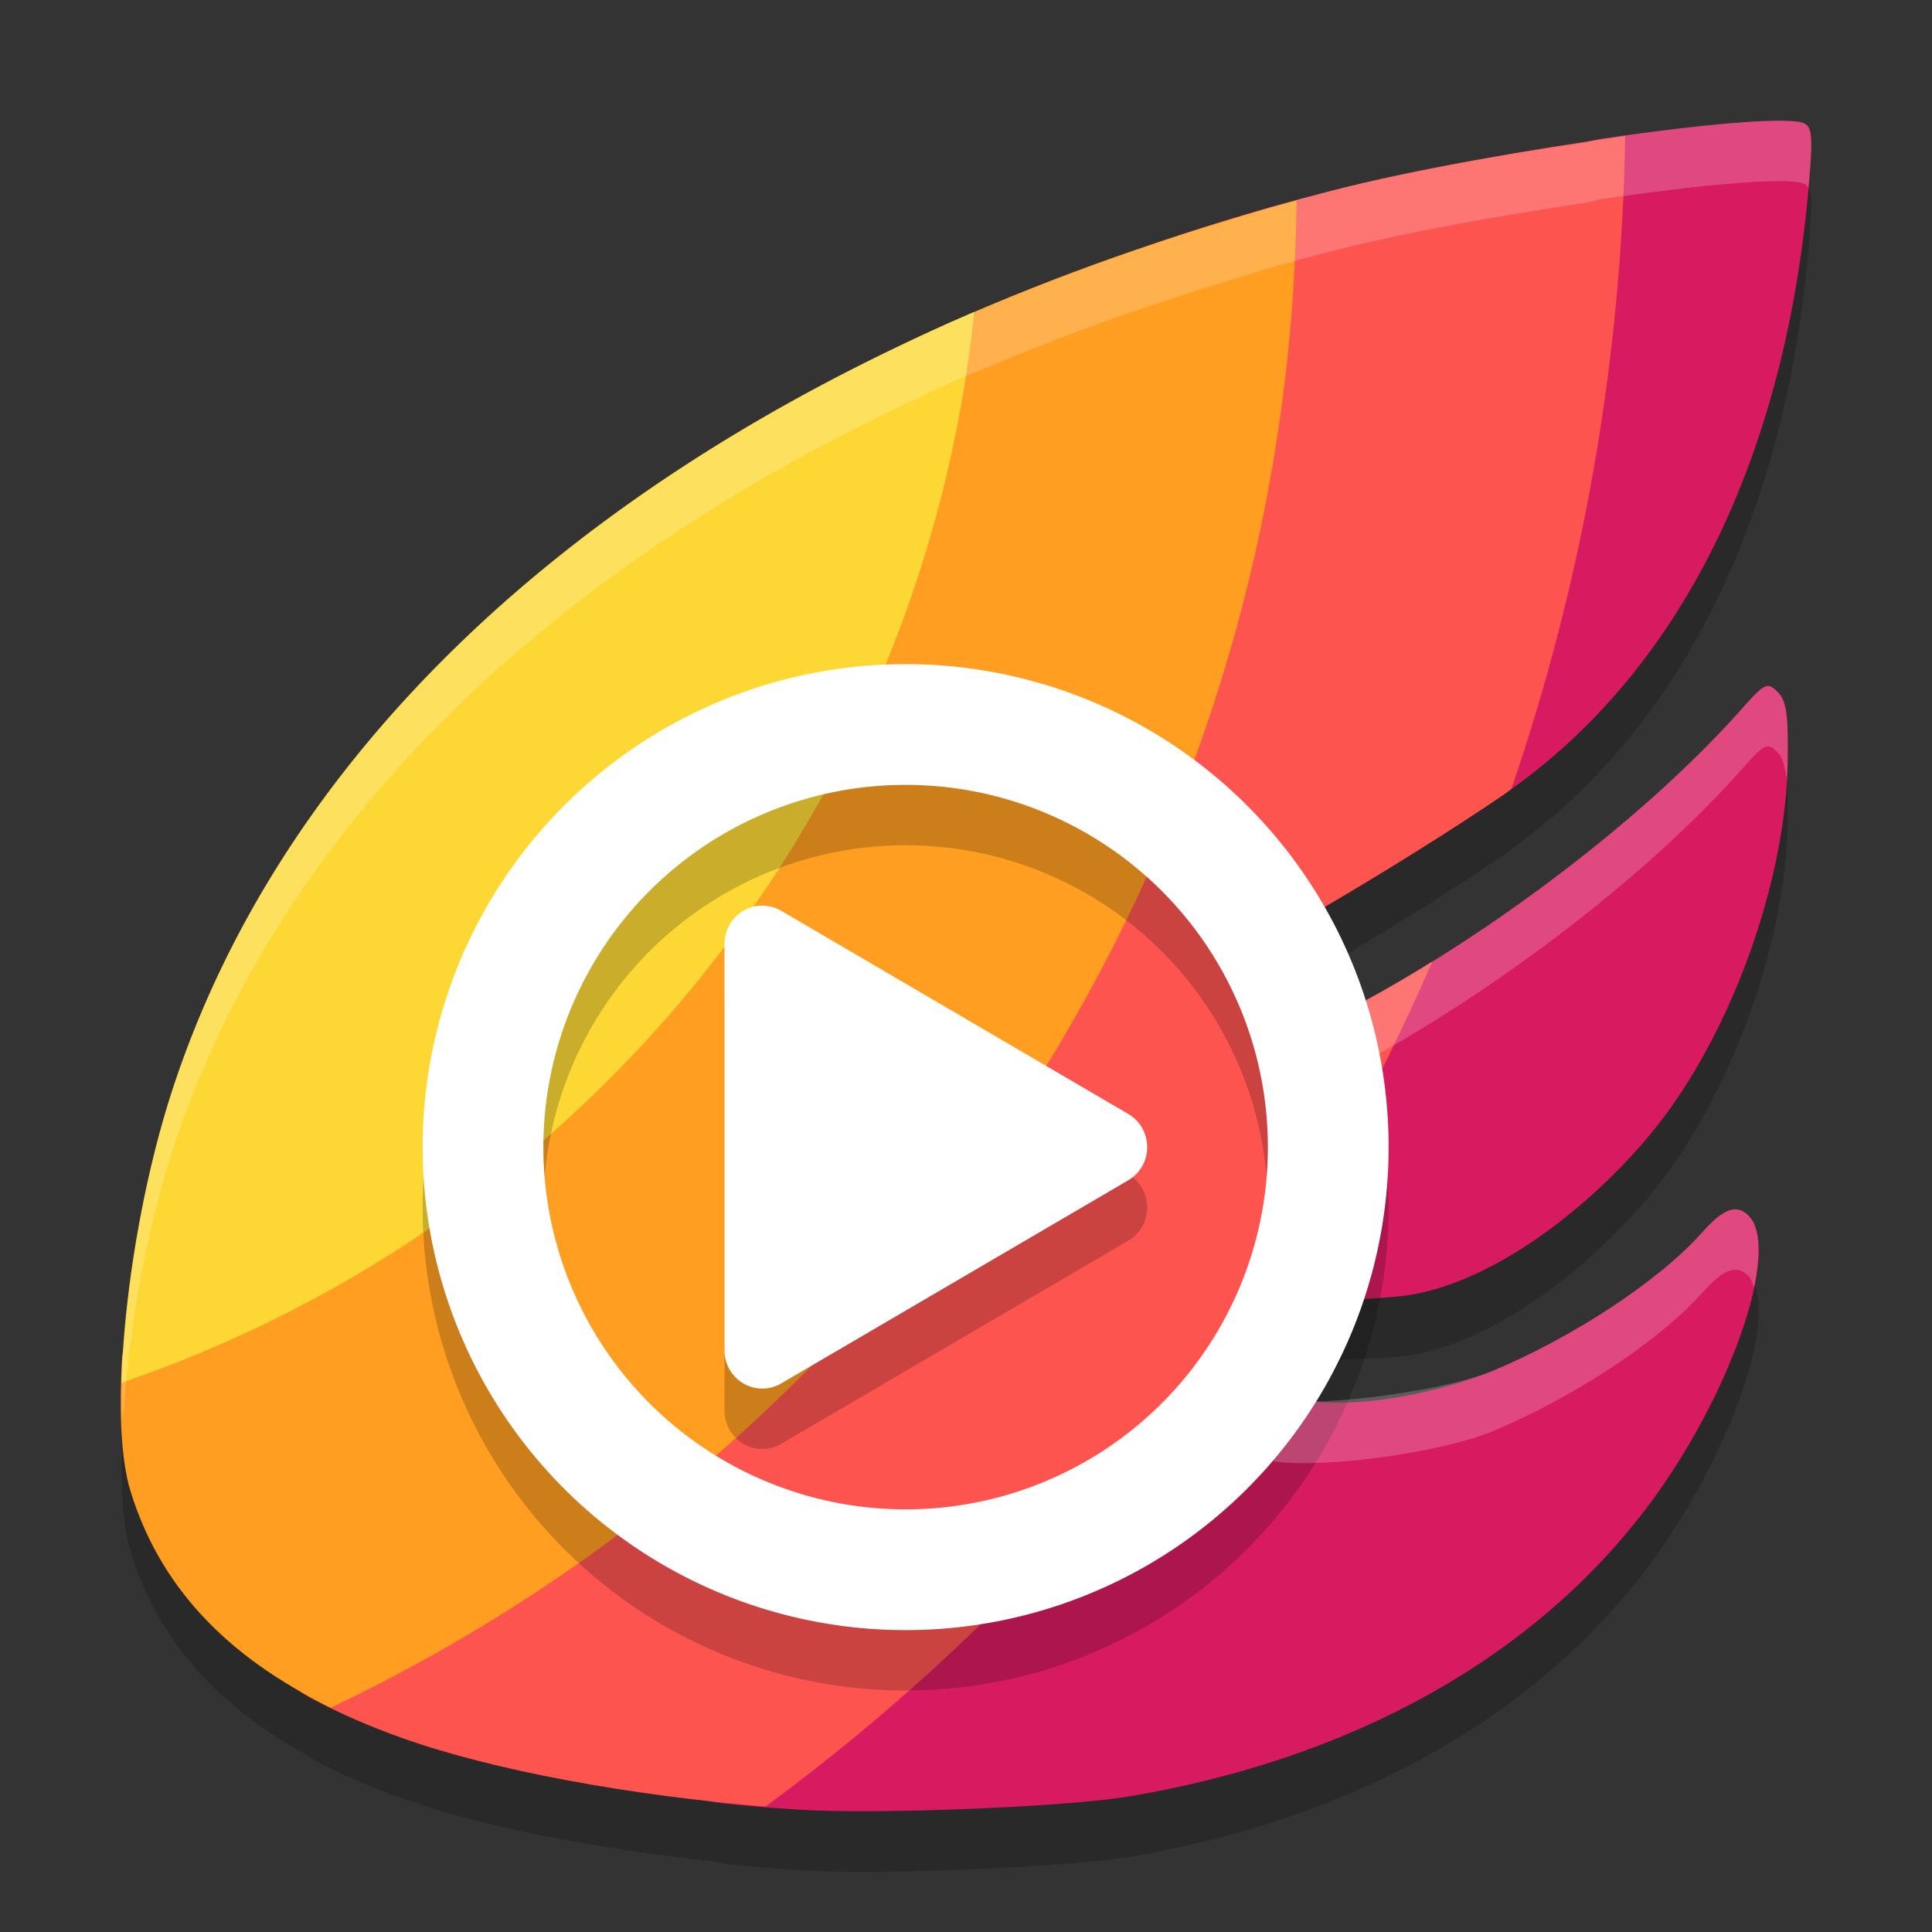 <svg xmlns="http://www.w3.org/2000/svg" width="32" height="32" version="1"><rect width="100%" height="100%" fill="#333333" stroke="none"/><defs>
<linearGradient id="ucPurpleBlue" x1="0%" y1="0%" x2="100%" y2="100%">
  <stop offset="0%" style="stop-color:#B794F4;stop-opacity:1"/>
  <stop offset="100%" style="stop-color:#4299E1;stop-opacity:1"/>
</linearGradient>
</defs>
 <path style="opacity:0.2" d="m 29.48,3 c -0.59,-0.003 -1.706,0.115 -2.957,0.299 -0.08,0.012 -0.153,0.037 -0.23,0.055 -1.461,0.217 -3.043,0.499 -4.225,0.803 -0.347,0.089 -0.691,0.181 -1.031,0.277 -0.254,0.072 -0.487,0.153 -0.732,0.229 -0.226,0.068 -0.451,0.138 -0.674,0.209 -0.146,0.048 -0.295,0.095 -0.438,0.145 -1.061,0.352 -2.082,0.739 -3.059,1.158 v -0.006 c -0.053,0.023 -0.102,0.048 -0.154,0.07 -0.086,0.037 -0.176,0.071 -0.262,0.109 -0.124,0.055 -0.233,0.114 -0.354,0.17 -6.346,2.909 -10.748,7.234 -12.484,12.459 -0.456,1.373 -0.744,3.017 -0.834,4.406 -0.008,0.041 -0.023,0.083 -0.025,0.123 -0.005,0.092 0.002,0.163 -0.002,0.252 -0.002,0.046 -0.008,0.099 -0.01,0.145 l 0.01,-0.004 c -0.02,0.726 0.013,1.373 0.139,1.787 0.44,1.448 1.41,2.554 2.938,3.393 0.039,0.023 0.06,0.049 0.104,0.072 0.442,0.234 0.93,0.447 1.467,0.639 1.307,0.466 3.209,0.833 5.166,1.043 0.085,0.014 0.147,0.037 0.244,0.047 0.395,0.04 0.792,0.073 1.186,0.098 1.285,0.08 4.407,-0.048 5.436,-0.221 3.697,-0.623 6.689,-2.288 8.574,-4.775 1.38,-1.821 2.243,-4.294 1.689,-4.846 -0.197,-0.196 -0.415,-0.119 -0.762,0.271 -0.738,0.831 -2.178,1.759 -3.492,2.307 -0.85,0.343 -2.431,0.613 -3.314,0.492 l 0.258,-0.898 0.582,-0.787 c 0.2,-0.011 0.707,-0.027 0.921,-0.047 1.634,-0.152 3.534,-1.748 4.508,-3.109 1.127,-1.575 1.914,-3.887 1.947,-5.711 0.015,-0.814 -0.017,-1.044 -0.166,-1.193 -0.043,-0.043 -0.078,-0.073 -0.113,-0.088 -0.105,-0.043 -0.211,0.062 -0.541,0.439 -1.664,1.847 -4.168,3.678 -6.17,4.762 L 21.594,16.934 21.947,16.016 c 0.914,-0.534 2.111,-1.275 2.963,-1.857 0.042,-0.029 0.081,-0.062 0.123,-0.092 8.68e-4,-0.003 0.001,-0.005 0.002,-0.008 2.826,-2.018 4.556,-5.53 4.93,-10.051 0.063,-0.76 0.048,-0.914 -0.096,-0.969 -0.07,-0.027 -0.202,-0.038 -0.389,-0.039 z"/>
 <path style="fill:#d81b60" d="M 29.48,2 C 28.89,1.998 27.775,2.116 26.524,2.3 25.01,2.522 23.971,3.82 22.742,4.136 12.781,6.695 6.034,11.068 3.738,17.976 c -0.767,2.308 -0.492,4.899 -0.109,6.157 0.577,1.897 3.381,2.916 5.856,3.798 1.362,0.486 0.546,1.743 2.59,1.948 0.395,0.04 0.792,0.072 1.186,0.096 1.285,0.08 4.408,-0.047 5.436,-0.22 3.697,-0.623 6.688,-2.288 8.574,-4.776 1.38,-1.821 2.243,-4.293 1.69,-4.845 -0.197,-0.196 -0.416,-0.118 -0.763,0.272 -0.738,0.831 -2.178,1.759 -3.491,2.307 -0.85,0.343 -2.131,0.612 -3.013,0.491 l 0.258,-0.897 0.581,-0.787 c 0.2,-0.011 0.407,-0.027 0.621,-0.047 1.634,-0.152 3.533,-1.748 4.507,-3.11 1.127,-1.575 1.915,-3.886 1.948,-5.711 0.015,-0.814 -0.018,-1.044 -0.167,-1.194 -0.043,-0.043 -0.078,-0.074 -0.113,-0.089 -0.105,-0.043 -0.21,0.063 -0.54,0.44 -1.664,1.847 -4.167,3.677 -6.169,4.761 l -1.027,-0.638 0.355,-0.917 c 0.914,-0.534 2.111,-1.277 2.962,-1.859 2.904,-2.002 4.675,-5.56 5.055,-10.15 0.063,-0.76 0.048,-0.913 -0.096,-0.968 -0.07,-0.027 -0.203,-0.039 -0.39,-0.04 z"/>
 <path style="fill:#fd5450" d="M 26.918,2.254 C 25.307,2.477 23.416,2.809 22.068,3.155 21.72,3.245 21.377,3.337 21.037,3.433 11.629,6.089 7.976,11.309 5.761,17.976 c -0.767,2.308 -1.718,5.512 -1.335,6.77 0.452,1.485 -0.825,2.559 0.772,3.405 0.442,0.234 0.931,0.447 1.468,0.638 1.496,0.533 3.765,0.951 6.013,1.133 4.966,-3.651 8.58,-8.349 11.046,-13.998 -0.372,0.231 -0.743,0.451 -1.106,0.648 l -1.025,-0.638 0.354,-0.917 c 0.914,-0.534 2.111,-1.276 2.962,-1.858 0.042,-0.029 0.081,-0.062 0.123,-0.092 1.193,-3.482 1.829,-7.131 1.885,-10.812 z"/>
 <path style="fill:#ff9e21" d="M 21.477,3.321 C 19.419,3.879 17.495,4.559 15.72,5.348 9.177,8.256 7.837,12.161 6.068,17.485 5.601,18.891 2.105,21.096 2.022,22.506 1.969,23.412 2.009,24.192 2.158,24.685 2.635,26.252 3.723,27.425 5.479,28.284 15.142,23.701 21.349,14.014 21.477,3.321 Z"/>
 <path style="fill:#fdd835" d="M 16.135,5.168 C 9.372,8.074 4.686,12.54 2.88,17.976 2.367,19.519 2.053,21.425 2.011,22.902 A 21,21 0 0 0 16.135,5.168 Z"/>
 <path style="opacity:0.2" d="m 15,12 a 8,8 0 0 0 -8,8 8,8 0 0 0 8,8 8,8 0 0 0 8,-8 8,8 0 0 0 -8,-8 z m 0,2 a 6,6 0 0 1 6,6 6,6 0 0 1 -6,6 6,6 0 0 1 -6,-6 6,6 0 0 1 6,-6 z"/>
 <path style="fill:#ffffff" d="M 15 11 A 8 8 0 0 0 7 19 A 8 8 0 0 0 15 27 A 8 8 0 0 0 23 19 A 8 8 0 0 0 15 11 z M 15 13 A 6 6 0 0 1 21 19 A 6 6 0 0 1 15 25 A 6 6 0 0 1 9 19 A 6 6 0 0 1 15 13 z"/>
 <path style="opacity:0.2" d="M 12.64,16 A 0.626,0.634 0 0 0 12,16.634 v 3.366 3.366 a 0.626,0.634 0 0 0 0.938,0.549 l 2.875,-1.683 2.875,-1.683 a 0.626,0.634 0 0 0 0,-1.098 l -2.875,-1.683 -2.875,-1.683 a 0.626,0.634 0 0 0 -0.298,-0.084 z"/>
 <path style="fill:#ffffff" d="M 12.64,15 A 0.626,0.634 0 0 0 12,15.634 v 3.366 3.366 a 0.626,0.634 0 0 0 0.938,0.549 l 2.875,-1.683 2.875,-1.683 a 0.626,0.634 0 0 0 0,-1.098 l -2.875,-1.683 -2.875,-1.683 a 0.626,0.634 0 0 0 -0.298,-0.084 z"/>
 <path style="opacity:0.2;fill:#ffffff" d="m 29.48,2 c -0.59,-0.003 -1.706,0.115 -2.957,0.299 -0.08,0.012 -0.153,0.037 -0.23,0.055 -1.461,0.217 -3.043,0.499 -4.225,0.803 -0.347,0.089 -0.691,0.181 -1.031,0.277 -0.254,0.072 -0.487,0.153 -0.732,0.229 -0.226,0.068 -0.451,0.138 -0.674,0.209 -0.146,0.048 -0.295,0.095 -0.438,0.145 -1.061,0.352 -2.082,0.739 -3.059,1.158 v -0.006 c -0.053,0.023 -0.102,0.048 -0.154,0.07 -0.086,0.037 -0.176,0.071 -0.262,0.109 -0.124,0.055 -0.233,0.114 -0.354,0.17 C 9.02,8.427 4.617,12.752 2.881,17.977 c -0.456,1.373 -0.744,3.017 -0.834,4.406 -0.008,0.041 -0.023,0.083 -0.025,0.123 -0.005,0.092 0.002,0.163 -0.002,0.252 -0.002,0.046 -0.008,0.099 -0.01,0.145 l 0.01,-0.004 c -0.006,0.208 0.004,0.387 0.008,0.578 0.006,-0.031 0.014,-0.063 0.02,-0.094 0.09,-1.389 0.378,-3.033 0.834,-4.406 1.736,-5.225 6.139,-9.55 12.484,-12.459 0.12,-0.056 0.229,-0.115 0.354,-0.17 0.085,-0.038 0.176,-0.072 0.262,-0.109 0.052,-0.023 0.102,-0.048 0.154,-0.07 v 0.006 c 0.977,-0.419 1.998,-0.806 3.059,-1.158 0.143,-0.05 0.292,-0.096 0.438,-0.145 0.223,-0.071 0.447,-0.141 0.674,-0.209 0.246,-0.075 0.479,-0.157 0.732,-0.229 0.34,-0.096 0.684,-0.188 1.031,-0.277 1.182,-0.304 2.763,-0.585 4.225,-0.803 0.077,-0.017 0.151,-0.043 0.23,-0.055 C 27.775,3.115 28.89,2.997 29.48,3 c 0.186,8.02e-4 0.319,0.012 0.389,0.039 0.036,0.014 0.063,0.034 0.084,0.068 0.003,-0.034 0.009,-0.065 0.012,-0.1 0.063,-0.76 0.048,-0.914 -0.096,-0.969 C 29.8,2.012 29.667,2.001 29.48,2 Z m -0.232,9.369 c -0.09,0.029 -0.211,0.159 -0.459,0.441 -1.664,1.847 -4.168,3.678 -6.17,4.762 l -0.715,-0.445 -0.311,0.807 1.025,0.639 c 2.002,-1.084 4.506,-2.914 6.17,-4.762 0.33,-0.377 0.436,-0.483 0.541,-0.439 0.035,0.014 0.07,0.045 0.113,0.088 0.085,0.086 0.127,0.238 0.148,0.471 0.005,-0.092 0.016,-0.188 0.018,-0.277 0.015,-0.814 -0.017,-1.044 -0.166,-1.193 -0.043,-0.043 -0.078,-0.073 -0.113,-0.088 -0.026,-0.011 -0.052,-0.012 -0.082,-0.002 z m -0.439,8.67 c -0.161,-0.043 -0.349,0.074 -0.609,0.367 -0.738,0.831 -2.178,1.759 -3.492,2.307 -0.755,0.304 -2.434,0.535 -3.288,0.502 l -0.068,0.092 -0.258,0.898 c 0.883,0.121 2.764,-0.15 3.614,-0.492 1.314,-0.548 2.754,-1.476 3.492,-2.307 0.347,-0.39 0.565,-0.468 0.762,-0.271 0.044,0.044 0.063,0.119 0.09,0.186 0.115,-0.555 0.104,-0.992 -0.09,-1.186 -0.049,-0.049 -0.099,-0.081 -0.152,-0.096 z"/>
</svg>
